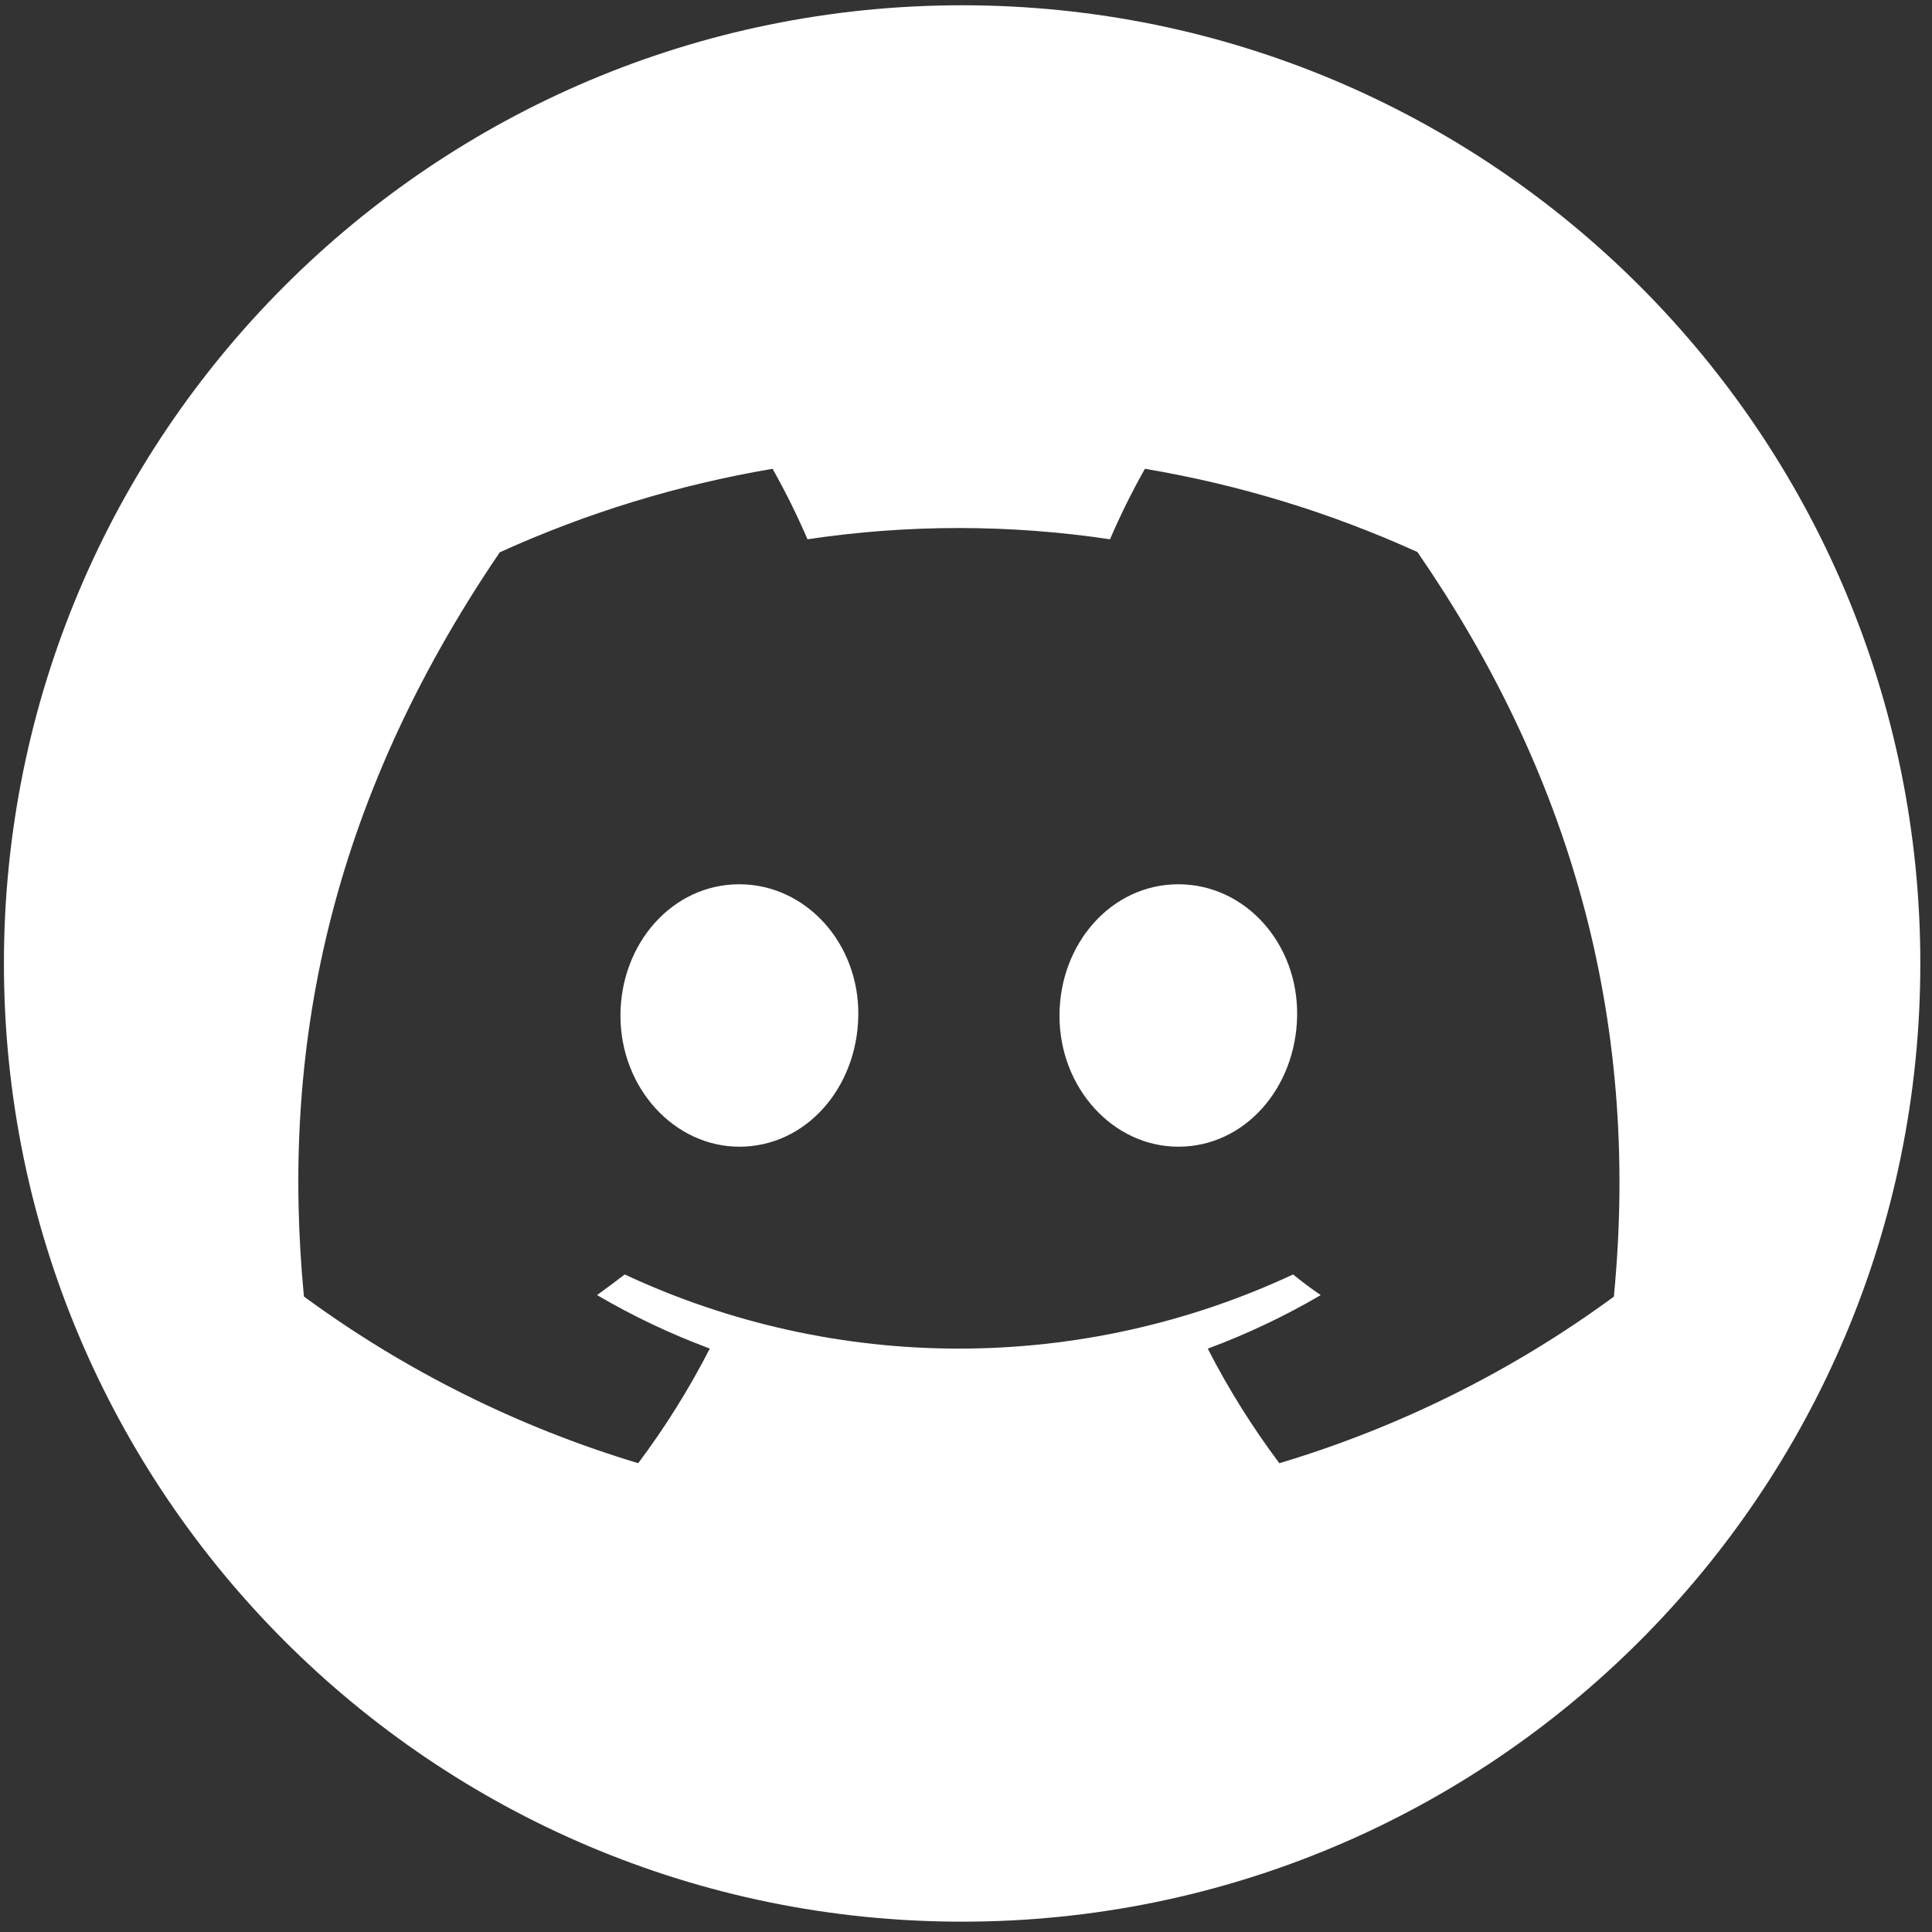 <svg width="136" height="136" viewBox="0 0 136 136" fill="none" xmlns="http://www.w3.org/2000/svg">
<rect x="0" y="0" width="136" height="136" fill="#333333" stroke="none"/>
<path fill-rule="evenodd" clip-rule="evenodd" d="M67.727 135.273C104.979 135.273 135.178 105.074 135.178 67.822C135.178 30.57 104.979 0.371 67.727 0.371C30.475 0.371 0.276 30.57 0.276 67.822C0.276 105.074 30.475 135.273 67.727 135.273ZM80.593 33C87.219 34.113 93.67 36.084 99.78 38.862C110.306 54.147 115.536 71.385 113.605 91.275C106.493 96.498 98.527 100.464 90.059 103C88.152 100.459 86.466 97.761 85.019 94.936C87.775 93.913 90.436 92.652 92.97 91.166C92.312 90.723 91.661 90.229 91.024 89.713C83.665 93.15 75.632 94.933 67.5 94.933C59.367 94.933 51.335 93.15 43.976 89.713C43.69 89.931 43.399 90.152 43.105 90.374C42.752 90.639 42.393 90.905 42.03 91.166C44.559 92.649 47.215 93.909 49.966 94.929C48.518 97.755 46.832 100.455 44.926 103C36.465 100.454 28.506 96.486 21.395 91.268C19.749 74.117 23.041 56.718 35.183 38.877C41.3 36.098 47.754 34.123 54.385 33C55.291 34.61 56.111 36.266 56.842 37.962C63.9 36.905 71.078 36.905 78.136 37.962C78.866 36.266 79.687 34.61 80.593 33ZM43.676 71.501C43.676 76.587 47.465 80.72 52.051 80.72C56.725 80.72 60.339 76.587 60.419 71.501C60.5 66.416 56.74 62.247 52.036 62.247C47.333 62.247 43.676 66.416 43.676 71.501ZM74.581 71.501C74.581 76.587 78.355 80.72 82.949 80.72C87.623 80.72 91.229 76.587 91.31 71.501C91.39 66.416 87.659 62.247 82.949 62.247C78.238 62.247 74.581 66.416 74.581 71.501Z" fill="white"/>
</svg>
